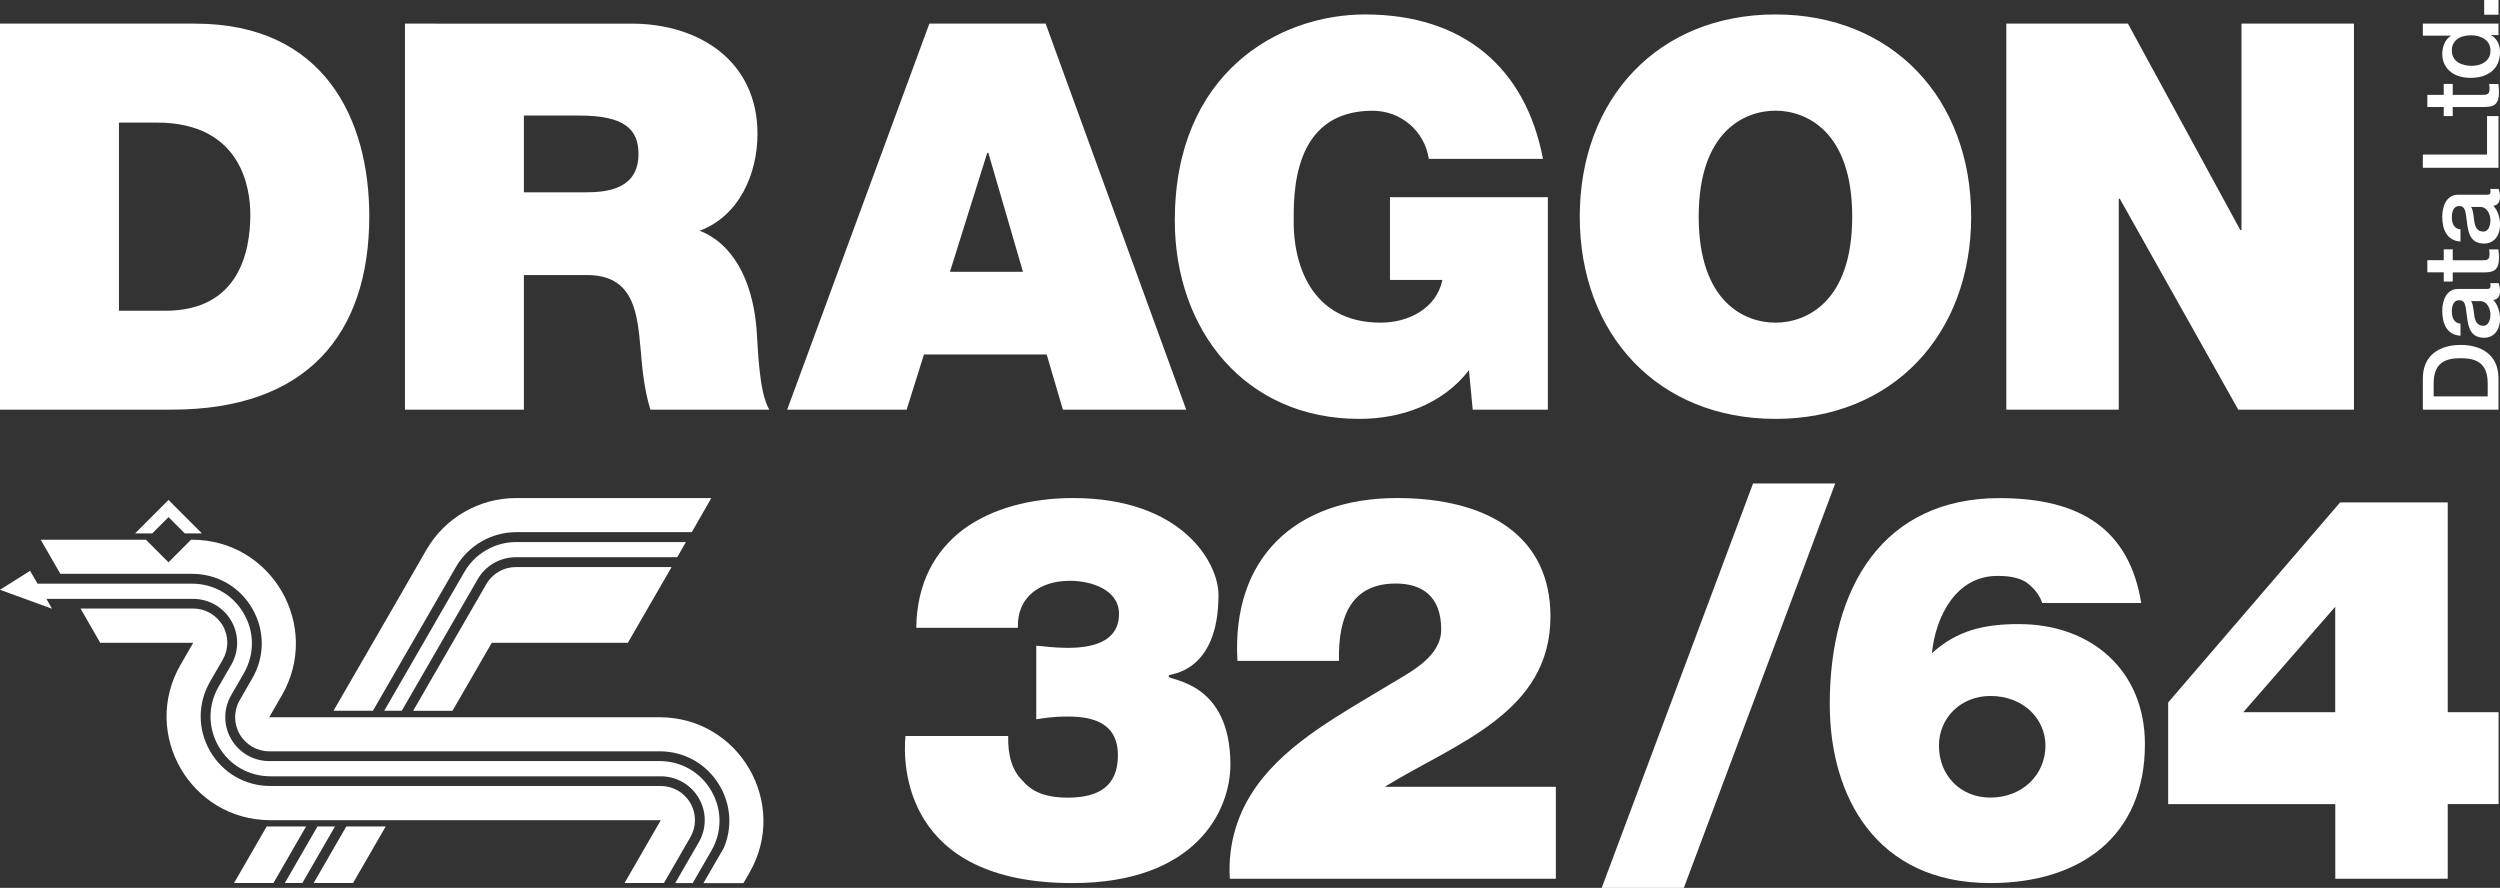<?xml version="1.0" encoding="utf-8"?>
<!-- Generator: Adobe Illustrator 25.0.0, SVG Export Plug-In . SVG Version: 6.00 Build 0)  -->
<svg version="1.1" id="Layer_1" xmlns="http://www.w3.org/2000/svg" xmlns:xlink="http://www.w3.org/1999/xlink" x="0px" y="0px"
	 viewBox="0 0 3840 1363.8" style="enable-background:new 0 0 3840 1363.8;" xml:space="preserve">
<rect x="0" y="0" width="3840" height="1363.8" fill="#333333" stroke="none"/>
<style type="text/css">
	.st0{fill:#FFFFFF;}
</style>
<g>
	<path class="st0" d="M299.8,36.3H0v592.9h264.1c206.8,0,303.1-115.4,303.1-297.3C567.2,182.5,497.5,36.3,299.8,36.3z M254.1,477.3
		h-71.4v-289h58.1c132,0,143.7,103.8,143.7,141.2C384.5,385.1,367.9,477.3,254.1,477.3z M1074.6,354.4
		c60.6-22.4,88.9-87.2,88.9-148.7c0-112.1-89.7-169.4-193.5-169.4H622v592.9h182.7V422.5h97.2c72.2,0,77.2,59,82.2,115.4
		c2.5,30.7,5.8,61.5,14.9,91.4h182.7c-16.6-27.4-17.4-98-19.9-127.1C1155.1,428.3,1124.4,373.5,1074.6,354.4z M900.2,295.4h-95.5
		V177.5h85.5c69.8,0,90.5,21.6,90.5,59C980.7,289.6,934.2,295.4,900.2,295.4z M1427.5,36.3l-218.4,592.9h183.5l26.6-84.7h188.5
		l24.9,84.7H1822L1606.1,36.3H1427.5z M1459.1,417.5l57.3-182.7h1.7l53.2,182.7H1459.1z M2135,430h80.5c-9.1,44-52.3,65.6-94.7,65.6
		c-111.3,0-133.7-97.2-133.7-152.8c0-40.7-4.2-172.7,121.2-172.7c43.2,0,79.7,30.7,86.4,73.9H2370
		C2343.5,104.4,2248,22.2,2096.8,22.2c-133.7,0-292.3,90.5-292.3,316.4c0,168.6,108,304.8,283.2,304.8c64.8,0,127.9-22.4,168.6-74.7
		l5.8,60.6h115.4V302.9H2135V430z M2727.1,22.2c-180.2,0-300.6,129.5-300.6,310.6s120.4,310.6,300.6,310.6
		c180.2,0,300.6-129.6,300.6-310.6S2907.3,22.2,2727.1,22.2z M2727.1,495.6c-46.5,0-117.9-30.7-117.9-162.8s71.4-162.8,117.9-162.8
		c46.5,0,117.9,30.7,117.9,162.8S2773.6,495.6,2727.1,495.6z M3442.9,36.3v317.2h-1.7L3268.5,36.3h-186.8v592.9h172.7V305.4h1.7
		l181.9,323.9h177.7V36.3H3442.9z"/>
	<g>
		<polygon class="st0" points="514.5,1269.5 464.4,1356.3 437.5,1356.3 487.6,1269.5 		"/>
		<path class="st0" d="M617.1,1091.8l116.7-202.2c12.1-20.9,34.3-33.7,58.4-33.7h248l13.4-23.3h-170l-90.8,0
			c-32.7,0-63.1,17.6-79.5,45.9l-44.1,76.3L668,957l-77.8,134.7H617.1z"/>
		<g>
			<path class="st0" d="M1092.6,765l-209,0l0,0h-90.8c-56.9,0-109.5,30.4-137.9,79.6L610.9,921l-1.3,2.3l-97.3,168.4h60.5
				l127.6-220.9c19-33,54.5-53.4,92.6-53.4h269.6L1092.6,765z"/>
			<path class="st0" d="M755.4,987.3h209l67.2-116.3H792.3c-18.7,0-36,10-45.3,26.2l-112.4,194.6H695L755.4,987.3z"/>
			<polygon class="st0" points="592.4,1269.5 542.3,1356.3 481.8,1356.3 531.9,1269.5 			"/>
			<polygon class="st0" points="409.6,1269.5 359.5,1356.3 420,1356.3 470.1,1269.5 			"/>
		</g>
		<path class="st0" d="M153.9,987.3h142.9l-19.4,33.6c-61.3,106.2,15.3,238.9,137.9,238.9h0l599.7,0l-55.7,96.5h60.5l40.6-70.4
			c9.4-16.2,9.4-36.2,0-52.4c-9.4-16.2-26.6-26.2-45.3-26.2H415.3c-38.6,0-73.3-20-92.6-53.5c-19.3-33.5-19.3-73.4,0-106.9
			l19.4-33.6c9.4-16.2,9.4-36.2,0-52.4c-9.4-16.2-26.6-26.2-45.3-26.2H123.7L153.9,987.3z"/>
		<path class="st0" d="M92.7,881.4H295c38.6,0,73.3,20,92.6,53.5c19.3,33.5,19.3,73.4,0,106.9l-19.4,33.6c-9.4,16.2-9.4,36.2,0,52.4
			c9.4,16.2,26.6,26.2,45.3,26.2l599.7,0c38.6,0,73.3,20,92.6,53.5c17,29.5,19.1,64.1,6,94.8l-31.3,54.2h61.4l9.2-15.9
			c61.3-106.2-15.3-238.9-137.9-238.9l-323.9,0H506.6l-93.1,0l19.4-33.6C494.3,961.7,417.6,829,295,829h-1.5l-34.7,34.7L224.1,829
			H62.5L92.7,881.4z"/>
		<g>
			<polygon class="st0" points="233.9,819.3 258.8,794.3 283.8,819.3 310.2,819.3 258.8,767.9 207.5,819.3 			"/>
		</g>
		<path class="st0" d="M79.9,935L0,905.9l46.2-29.1l11.4,19.7H295c33.2,0,62.9,17.2,79.5,45.9c16.6,28.7,16.6,63,0,91.8l-19.4,33.6
			c-12.1,20.9-12.1,46.6,0,67.5c12.1,20.9,34.3,33.7,58.4,33.7l599.7,0c33.2,0,62.9,17.2,79.5,45.9s16.6,63,0,91.8l-28.7,49.7h-26.9
			l36.3-62.8c12.1-20.9,12.1-46.6,0-67.5c-12.1-20.9-34.3-33.7-58.4-33.7H598H415.3c-33.2,0-62.9-17.2-79.5-45.9
			c-16.6-28.7-16.6-63,0-91.8l19.4-33.6c12.1-20.9,12.1-46.6,0-67.5c-12.1-20.9-34.3-33.7-58.4-33.7H71.3L79.9,935z"/>
	</g>
	<path class="st0" d="M1900.7,1015c-9.1-158.6,89.7-250,245-250c140.4,0,235.8,59,235.8,181.9c0,147.8-144.5,194.3-253.3,260.8v0.8
		h261.6v141.2h-500.8c-3.3-55.6,13.3-103.8,41.5-142.8c48.2-67.3,131.2-111.3,205.1-156.1c29.9-18.3,78.1-41.5,78.1-83.9
		c0-52.3-30.7-70.6-69.8-70.6c-66.4,0-88.9,48.2-87.2,118.8H1900.7z"/>
	<path class="st0" d="M1407.4,964.3c0.8-68.1,28.2-117.9,72.2-151.1c44-32.4,103.8-48.2,168.6-48.2c167.8,0,223.4,99.7,223.4,148.7
		c0,121.2-76.4,121.2-76.4,123.7v1.7c0,6.6,94.7,6.6,94.7,135.4c0,70.6-53.1,181.9-242.5,181.9c-259.9,0-260.8-182.7-256.6-225.9
		h157.8c-0.8,30.7,6.6,54,22.4,68.9c15.8,19.1,39.9,25.8,68.9,25.8c47.3,0,77.2-17.4,77.2-64.8c0-50.7-39-59.8-77.2-59.8
		c-24.1,0-35.7,2.5-48.2,4.2V991.8c12.5,0.8,25.8,3.3,48.2,3.3c34.9,0,78.9-7.5,78.9-52.3c0-36.5-41.5-50.7-75.6-50.7
		c-44.8,0-81.4,24.1-79.7,72.2H1407.4z"/>
	<path class="st0" d="M2692.7,742.6h126.2l-232.5,621.2h-126.2L2692.7,742.6z"/>
	<path class="st0" d="M3136.8,926.2c-3.3-10.8-11.6-22.4-24.1-31.6c-11.6-7.5-26.6-10-44.8-10c-63.1,0-94.7,61.5-100.5,118.8
		c39-35.7,81.4-44.8,133.7-44.8c111.3,0,193.5,71.4,193.5,184.4c0,142-99.7,213.4-237.5,213.4c-175.2,0-246.6-132.9-246.6-274.9
		c0-181.9,83.9-316.4,260.8-316.4c124.6,0,199.3,48.2,217.6,161.1H3136.8z M2978.2,1145.4c0,45.7,33.2,79.7,78.9,79.7
		c49.8,0,84.7-35.7,84.7-79.7c0-40.7-33.2-76.4-84.7-76.4C3012.3,1069,2978.2,1102.2,2978.2,1145.4z"/>
	<path class="st0" d="M3586.9,1235.1h-256.6v-156.1l264.1-307.3h165.3v322.2h78.1v141.2h-78.1v114.6h-172.7V1235.1z M3445.7,1093.9
		h141.2V932L3445.7,1093.9z"/>
	<g>
		<g>
			<g>
				<path class="st0" d="M3721.5,629.3v-48.2c0-35.8,26-51.3,58.1-51.3c32.1,0,58.1,15.5,58.1,51.3v48.2H3721.5z M3821.1,608.9v-20
					c0-31.9-18.2-38.7-41.5-38.7c-23.3,0-41.5,6.8-41.5,38.7v20H3821.1z"/>
				<path class="st0" d="M3819,443.9c4.6,0,6.4-1,6.4-4.4c0-1.1,0-2.6-0.3-4.6h12.9c1,2.8,2.1,8.6,2.1,11.7
					c0,7.5-2.6,12.9-10.3,14.3c7.2,7.3,10.3,19.2,10.3,29.1c0,15.1-8.1,28.8-24.6,28.8c-21,0-24.4-16.8-26.2-32.4
					c-2.4-13.4-1-25.2-11.9-25.2c-9.6,0-11.4,9.9-11.4,17.4c0,10.4,4.2,17.7,13.3,18.6v18.5c-21.6-1.3-28-19.7-28-38.2
					c0-16.4,6.7-33.7,24.4-33.7H3819z M3795.6,462.5c3.7,5.7,3.6,14.7,5,22.8c1.3,8,4.2,15.1,14,15.1c8.3,0,10.7-10.6,10.7-17.1
					c0-8.1-4.2-20.8-16-20.8H3795.6z"/>
				<path class="st0" d="M3753.6,432.3v-14h-25.2v-18.6h25.2V383h13.8v16.8h44.9c7.7,0,11.6-0.7,11.6-8.9c0-2.6,0-5.2-0.7-7.8h14.3
					c0.3,4.1,1,8,1,12c0,19.4-7.5,23-21.5,23.3h-49.6v14H3753.6z"/>
				<path class="st0" d="M3819,299.2c4.6,0,6.4-1,6.4-4.4c0-1.1,0-2.6-0.3-4.6h12.9c1,2.8,2.1,8.6,2.1,11.7
					c0,7.5-2.6,12.9-10.3,14.3c7.2,7.3,10.3,19.2,10.3,29.1c0,15.1-8.1,28.8-24.6,28.8c-21,0-24.4-16.8-26.2-32.4
					c-2.4-13.3-1-25.2-11.9-25.2c-9.6,0-11.4,9.9-11.4,17.4c0,10.4,4.2,17.7,13.3,18.5v18.6c-21.6-1.3-28-19.7-28-38.2
					c0-16.4,6.7-33.7,24.4-33.7H3819z M3795.6,317.8c3.7,5.7,3.6,14.6,5,22.8c1.3,8,4.2,15.1,14,15.1c8.3,0,10.7-10.6,10.7-17.1
					c0-8.1-4.2-20.8-16-20.8H3795.6z"/>
				<path class="st0" d="M3721.5,257.7v-20.3h98.6v-59.1h17.6v79.4H3721.5z"/>
				<path class="st0" d="M3753.6,178.3v-14h-25.2v-18.6h25.2v-16.8h13.8v16.8h44.9c7.7,0,11.6-0.7,11.6-8.9c0-2.6,0-5.2-0.7-7.8
					h14.3c0.3,4.1,1,8,1,12c0,19.4-7.5,23-21.5,23.3h-49.6v14H3753.6z"/>
				<path class="st0" d="M3837.7,36.3v17.6h-11.4v0.3c9.6,4.9,13.7,15.5,13.7,26c0,26.5-19.7,39.4-44.9,39.4
					c-30.4,0-43.8-18.1-43.8-36.5c0-10.6,3.9-22.3,13.2-28v-0.3h-43V36.3H3837.7z M3825.4,77.8c0-16.6-15.1-23.6-29.8-23.6
					c-18.5,0-29.6,8.9-29.6,23.3c0,17.4,15.5,23.6,30.6,23.6C3811,101.1,3825.4,94,3825.4,77.8z"/>
			</g>
			<path class="st0" d="M3815.7,22.6V0h22v22.6H3815.7z"/>
		</g>
	</g>
</g>
</svg>
